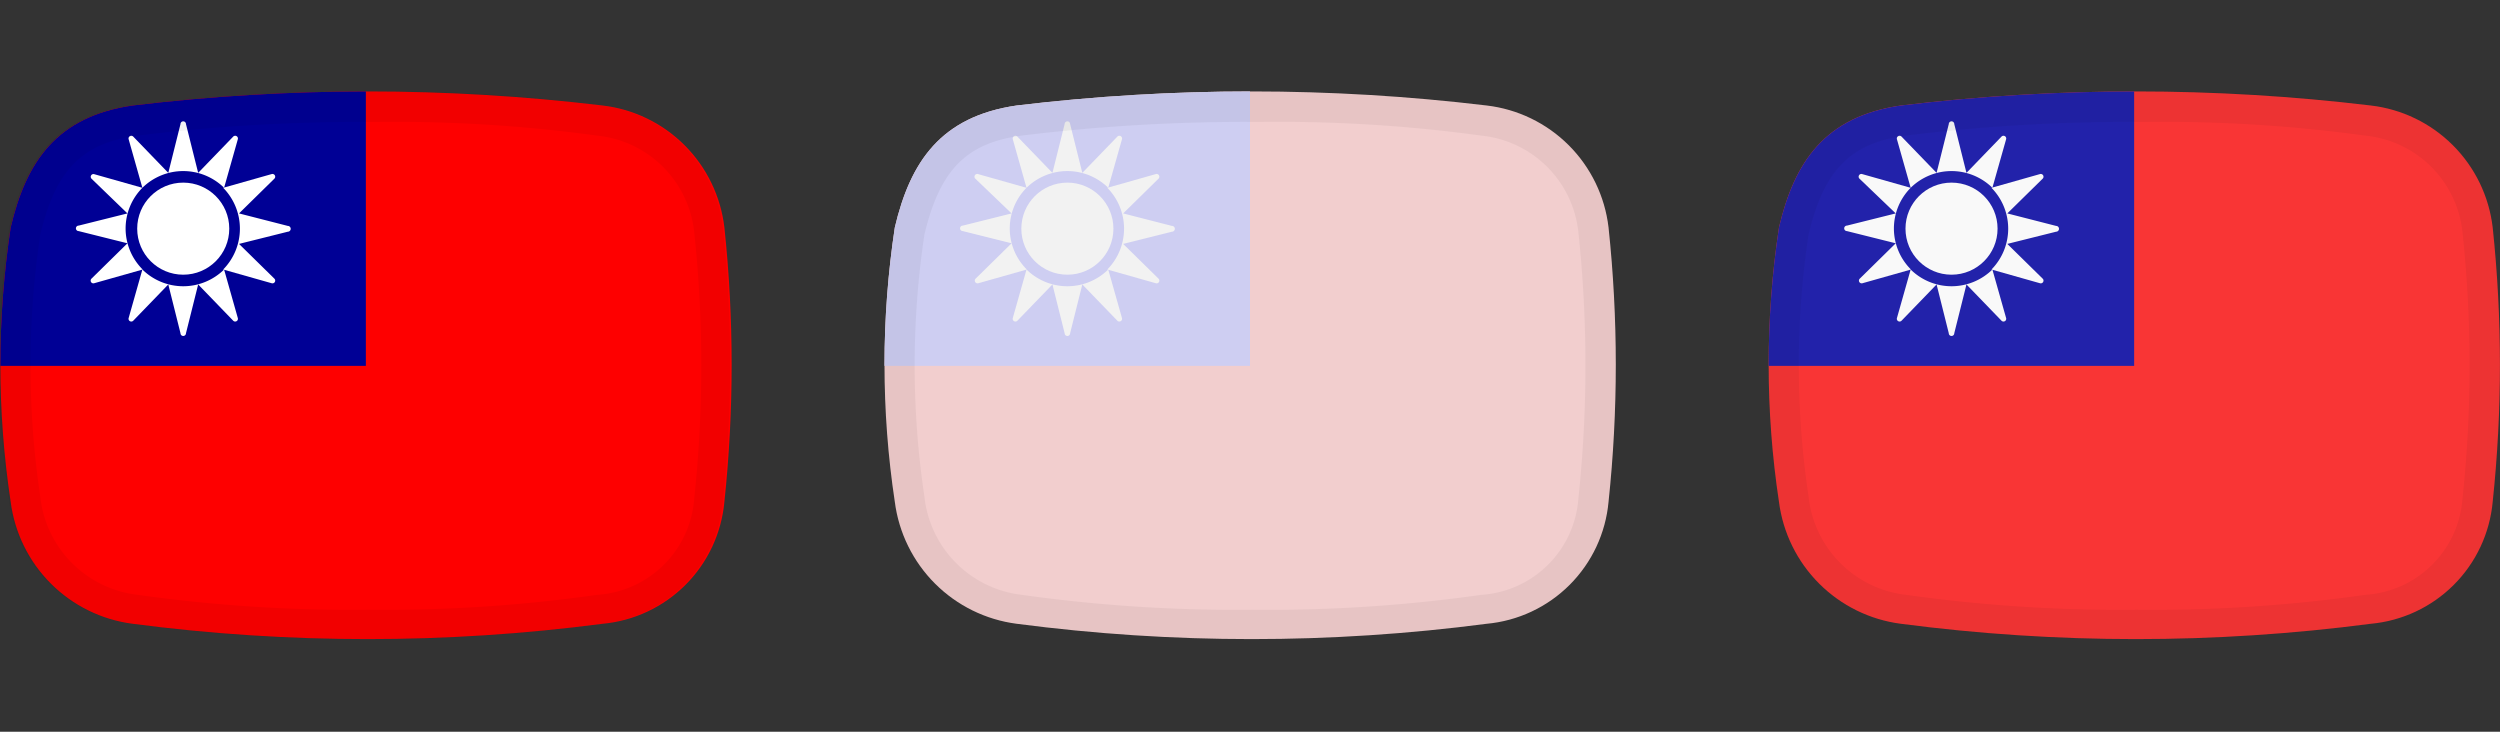 <svg xmlns="http://www.w3.org/2000/svg" xmlns:xlink="http://www.w3.org/1999/xlink" width="82" height="24" viewBox="0 0 82 24"><rect x="0" y="0" width="82" height="24" fill="#333333" stroke="none"/><defs><style>.cls-1{fill:none;}.cls-2{clip-path:url(#clip-path);}.cls-3{fill:#f93535;}.cls-4{fill:#22a;}.cls-5{fill:#f9f9f9;}.cls-6{opacity:0.05;}.cls-7{clip-path:url(#clip-path-2);}.cls-8{fill:#f2cece;}.cls-9{fill:#cecef2;}.cls-10{fill:#f2f2f2;}.cls-11{clip-path:url(#clip-path-3);}.cls-12{fill:#fe0000;}.cls-13{fill:#000095;}.cls-14{fill:#fff;}</style><clipPath id="clip-path"><path id="Container-2" class="cls-1" d="M62.35,3.46a64.59,64.59,0,0,1,15.41,0,4.56,4.56,0,0,1,4,4,42.68,42.68,0,0,1,0,9,4.42,4.42,0,0,1-4,4,59.32,59.32,0,0,1-15.41,0,4.63,4.63,0,0,1-4-4,30.11,30.11,0,0,1,0-9C58.86,5.3,59.86,3.82,62.35,3.46Z"/></clipPath><clipPath id="clip-path-2"><path id="Container-2-2" data-name="Container-2" class="cls-1" d="M33.35,3.46a64.59,64.59,0,0,1,15.41,0,4.56,4.56,0,0,1,4,4,42.68,42.68,0,0,1,0,9,4.42,4.42,0,0,1-4,4,59.32,59.32,0,0,1-15.41,0,4.63,4.63,0,0,1-4-4,30.11,30.11,0,0,1,0-9C29.86,5.3,30.86,3.82,33.35,3.46Z"/></clipPath><clipPath id="clip-path-3"><path id="Container-2-3" data-name="Container-2" class="cls-1" d="M4.35,3.46a64.59,64.59,0,0,1,15.41,0,4.56,4.56,0,0,1,4,4,42.68,42.68,0,0,1,0,9,4.42,4.42,0,0,1-4,4,59.32,59.32,0,0,1-15.41,0,4.63,4.63,0,0,1-4-4,30.11,30.11,0,0,1,0-9C.86,5.3,1.86,3.82,4.35,3.46Z"/></clipPath></defs><g id="_24_Taiwan_Normal_copy" data-name="24_Taiwan_Normal copy"><g class="cls-2"><rect class="cls-3" x="58" y="3" width="24" height="18"/><rect class="cls-4" x="58" y="3" width="12" height="9"/><path class="cls-5" d="M62.12,7.5a1.9,1.9,0,0,1,.55-1.34l-1.59-.45a.09.09,0,0,0-.09.15L62.18,7l-1.6.4a.09.09,0,0,0,0,.18l1.6.4L61,9.14a.09.09,0,0,0,.09.15l1.59-.45A1.9,1.9,0,0,1,62.12,7.5Z"/><path class="cls-5" d="M62.67,6.16a1.91,1.91,0,0,1,2.68,0l.45-1.59a.09.09,0,0,0-.15-.09L64.5,5.67l-.4-1.6a.09.09,0,0,0-.18,0l-.4,1.6L62.37,4.48a.09.09,0,0,0-.15.09Z"/><path class="cls-5" d="M65.35,8.84a1.91,1.91,0,0,1-2.68,0l-.45,1.59a.09.09,0,0,0,.15.09l1.15-1.19.4,1.6a.09.09,0,0,0,.18,0l.4-1.6,1.15,1.19a.09.09,0,0,0,.15-.09Z"/><path class="cls-5" d="M67.44,7.41,65.84,7,67,5.86a.09.09,0,0,0-.09-.15l-1.59.45a1.91,1.91,0,0,1,0,2.68l1.59.45A.09.09,0,0,0,67,9.14L65.84,8l1.6-.4A.09.09,0,0,0,67.44,7.41Z"/><circle class="cls-5" cx="64.01" cy="7.5" r="1.51"/></g><g id="Container-2-4" data-name="Container-2" class="cls-6"><path d="M70.3,4h0a48.91,48.91,0,0,1,7.3.45,3.56,3.56,0,0,1,3.17,3.16,41.27,41.27,0,0,1,0,8.75,3.41,3.41,0,0,1-3.18,3.15,49.58,49.58,0,0,1-7.52.49,50.45,50.45,0,0,1-7.56-.49,3.63,3.63,0,0,1-3.19-3.23,29,29,0,0,1,0-8.58c.5-2.11,1.36-3,3.17-3.25A60.16,60.16,0,0,1,70.3,4m0-1a60.11,60.11,0,0,0-7.95.46c-2.49.36-3.49,1.84-4,4a30.11,30.11,0,0,0,0,9,4.63,4.63,0,0,0,4,4,52,52,0,0,0,7.72.5,51.42,51.42,0,0,0,7.69-.5,4.42,4.42,0,0,0,4-4,42.68,42.68,0,0,0,0-9,4.56,4.56,0,0,0-4-4A51.38,51.38,0,0,0,70.3,3Z"/></g></g><g id="_24_Taiwan_Disabled" data-name="24_Taiwan_Disabled"><g class="cls-7"><rect class="cls-8" x="29" y="3" width="24" height="18"/><rect class="cls-9" x="29" y="3" width="12" height="9"/><path class="cls-10" d="M33.12,7.5a1.9,1.9,0,0,1,.55-1.34l-1.59-.45a.09.09,0,0,0-.09.15L33.18,7l-1.6.4a.09.09,0,0,0,0,.18l1.6.4L32,9.14a.09.09,0,0,0,.09.15l1.59-.45A1.9,1.9,0,0,1,33.12,7.5Z"/><path class="cls-10" d="M33.67,6.16a1.91,1.91,0,0,1,2.68,0l.45-1.59a.09.09,0,0,0-.15-.09L35.5,5.67l-.4-1.6a.09.09,0,0,0-.18,0l-.4,1.6L33.37,4.48a.09.09,0,0,0-.15.09Z"/><path class="cls-10" d="M36.35,8.84a1.91,1.91,0,0,1-2.68,0l-.45,1.59a.09.09,0,0,0,.15.09l1.15-1.19.4,1.6a.09.09,0,0,0,.18,0l.4-1.6,1.15,1.19a.09.09,0,0,0,.15-.09Z"/><path class="cls-10" d="M38.44,7.41,36.84,7,38,5.86a.09.09,0,0,0-.09-.15l-1.59.45a1.91,1.91,0,0,1,0,2.68l1.59.45A.09.09,0,0,0,38,9.14L36.84,8l1.6-.4A.09.09,0,0,0,38.44,7.41Z"/><circle class="cls-10" cx="35.01" cy="7.5" r="1.51"/></g><g id="Container-2-5" data-name="Container-2" class="cls-6"><path d="M41.3,4h0a48.91,48.91,0,0,1,7.3.45,3.56,3.56,0,0,1,3.17,3.16,41.27,41.27,0,0,1,0,8.75,3.41,3.41,0,0,1-3.18,3.15,49.58,49.58,0,0,1-7.52.49,50.45,50.45,0,0,1-7.56-.49,3.63,3.63,0,0,1-3.19-3.23,29,29,0,0,1,0-8.58c.5-2.11,1.36-3,3.17-3.25A60.16,60.16,0,0,1,41.3,4m0-1a60.11,60.11,0,0,0-7.95.46c-2.49.36-3.49,1.84-4,4a30.11,30.11,0,0,0,0,9,4.63,4.63,0,0,0,4,4,52,52,0,0,0,7.72.5,51.42,51.42,0,0,0,7.69-.5,4.42,4.42,0,0,0,4-4,42.68,42.68,0,0,0,0-9,4.56,4.56,0,0,0-4-4A51.38,51.38,0,0,0,41.3,3Z"/></g></g><g id="_24_Taiwan_Normal" data-name="24_Taiwan_Normal"><g class="cls-11"><rect class="cls-12" y="3" width="24" height="18"/><rect class="cls-13" y="3" width="12" height="9"/><path class="cls-14" d="M4.12,7.5a1.9,1.9,0,0,1,.55-1.34L3.08,5.71A.09.09,0,0,0,3,5.86L4.18,7l-1.6.4a.09.09,0,0,0,0,.18l1.6.4L3,9.14a.09.09,0,0,0,.09.15l1.59-.45A1.9,1.9,0,0,1,4.12,7.5Z"/><path class="cls-14" d="M4.67,6.16a1.91,1.91,0,0,1,2.68,0L7.8,4.57a.09.09,0,0,0-.15-.09L6.5,5.67l-.4-1.6a.09.09,0,0,0-.18,0l-.4,1.6L4.37,4.48a.09.09,0,0,0-.15.09Z"/><path class="cls-14" d="M7.35,8.84a1.91,1.91,0,0,1-2.68,0l-.45,1.59a.09.09,0,0,0,.15.09L5.52,9.33l.4,1.6a.09.09,0,0,0,.18,0l.4-1.6,1.15,1.19a.09.09,0,0,0,.15-.09Z"/><path class="cls-14" d="M9.44,7.41,7.84,7,9,5.86a.09.09,0,0,0-.09-.15l-1.59.45a1.91,1.91,0,0,1,0,2.68l1.59.45A.09.09,0,0,0,9,9.14L7.84,8l1.6-.4A.09.09,0,0,0,9.44,7.41Z"/><circle class="cls-14" cx="6.01" cy="7.5" r="1.51"/></g><g id="Container-2-6" data-name="Container-2" class="cls-6"><path d="M12.3,4h0a48.91,48.91,0,0,1,7.3.45,3.56,3.56,0,0,1,3.17,3.16,41.27,41.27,0,0,1,0,8.75,3.41,3.41,0,0,1-3.18,3.15,49.58,49.58,0,0,1-7.52.49,50.45,50.45,0,0,1-7.56-.49,3.63,3.63,0,0,1-3.19-3.23,29,29,0,0,1,0-8.58c.5-2.11,1.36-3,3.17-3.25A60.16,60.16,0,0,1,12.3,4m0-1a60.11,60.11,0,0,0-8,.46c-2.49.36-3.49,1.84-4,4a30.11,30.11,0,0,0,0,9,4.63,4.63,0,0,0,4,4,52,52,0,0,0,7.72.5,51.42,51.42,0,0,0,7.69-.5,4.42,4.42,0,0,0,4-4,42.68,42.68,0,0,0,0-9,4.56,4.56,0,0,0-4-4A51.38,51.38,0,0,0,12.3,3Z"/></g></g></svg>
